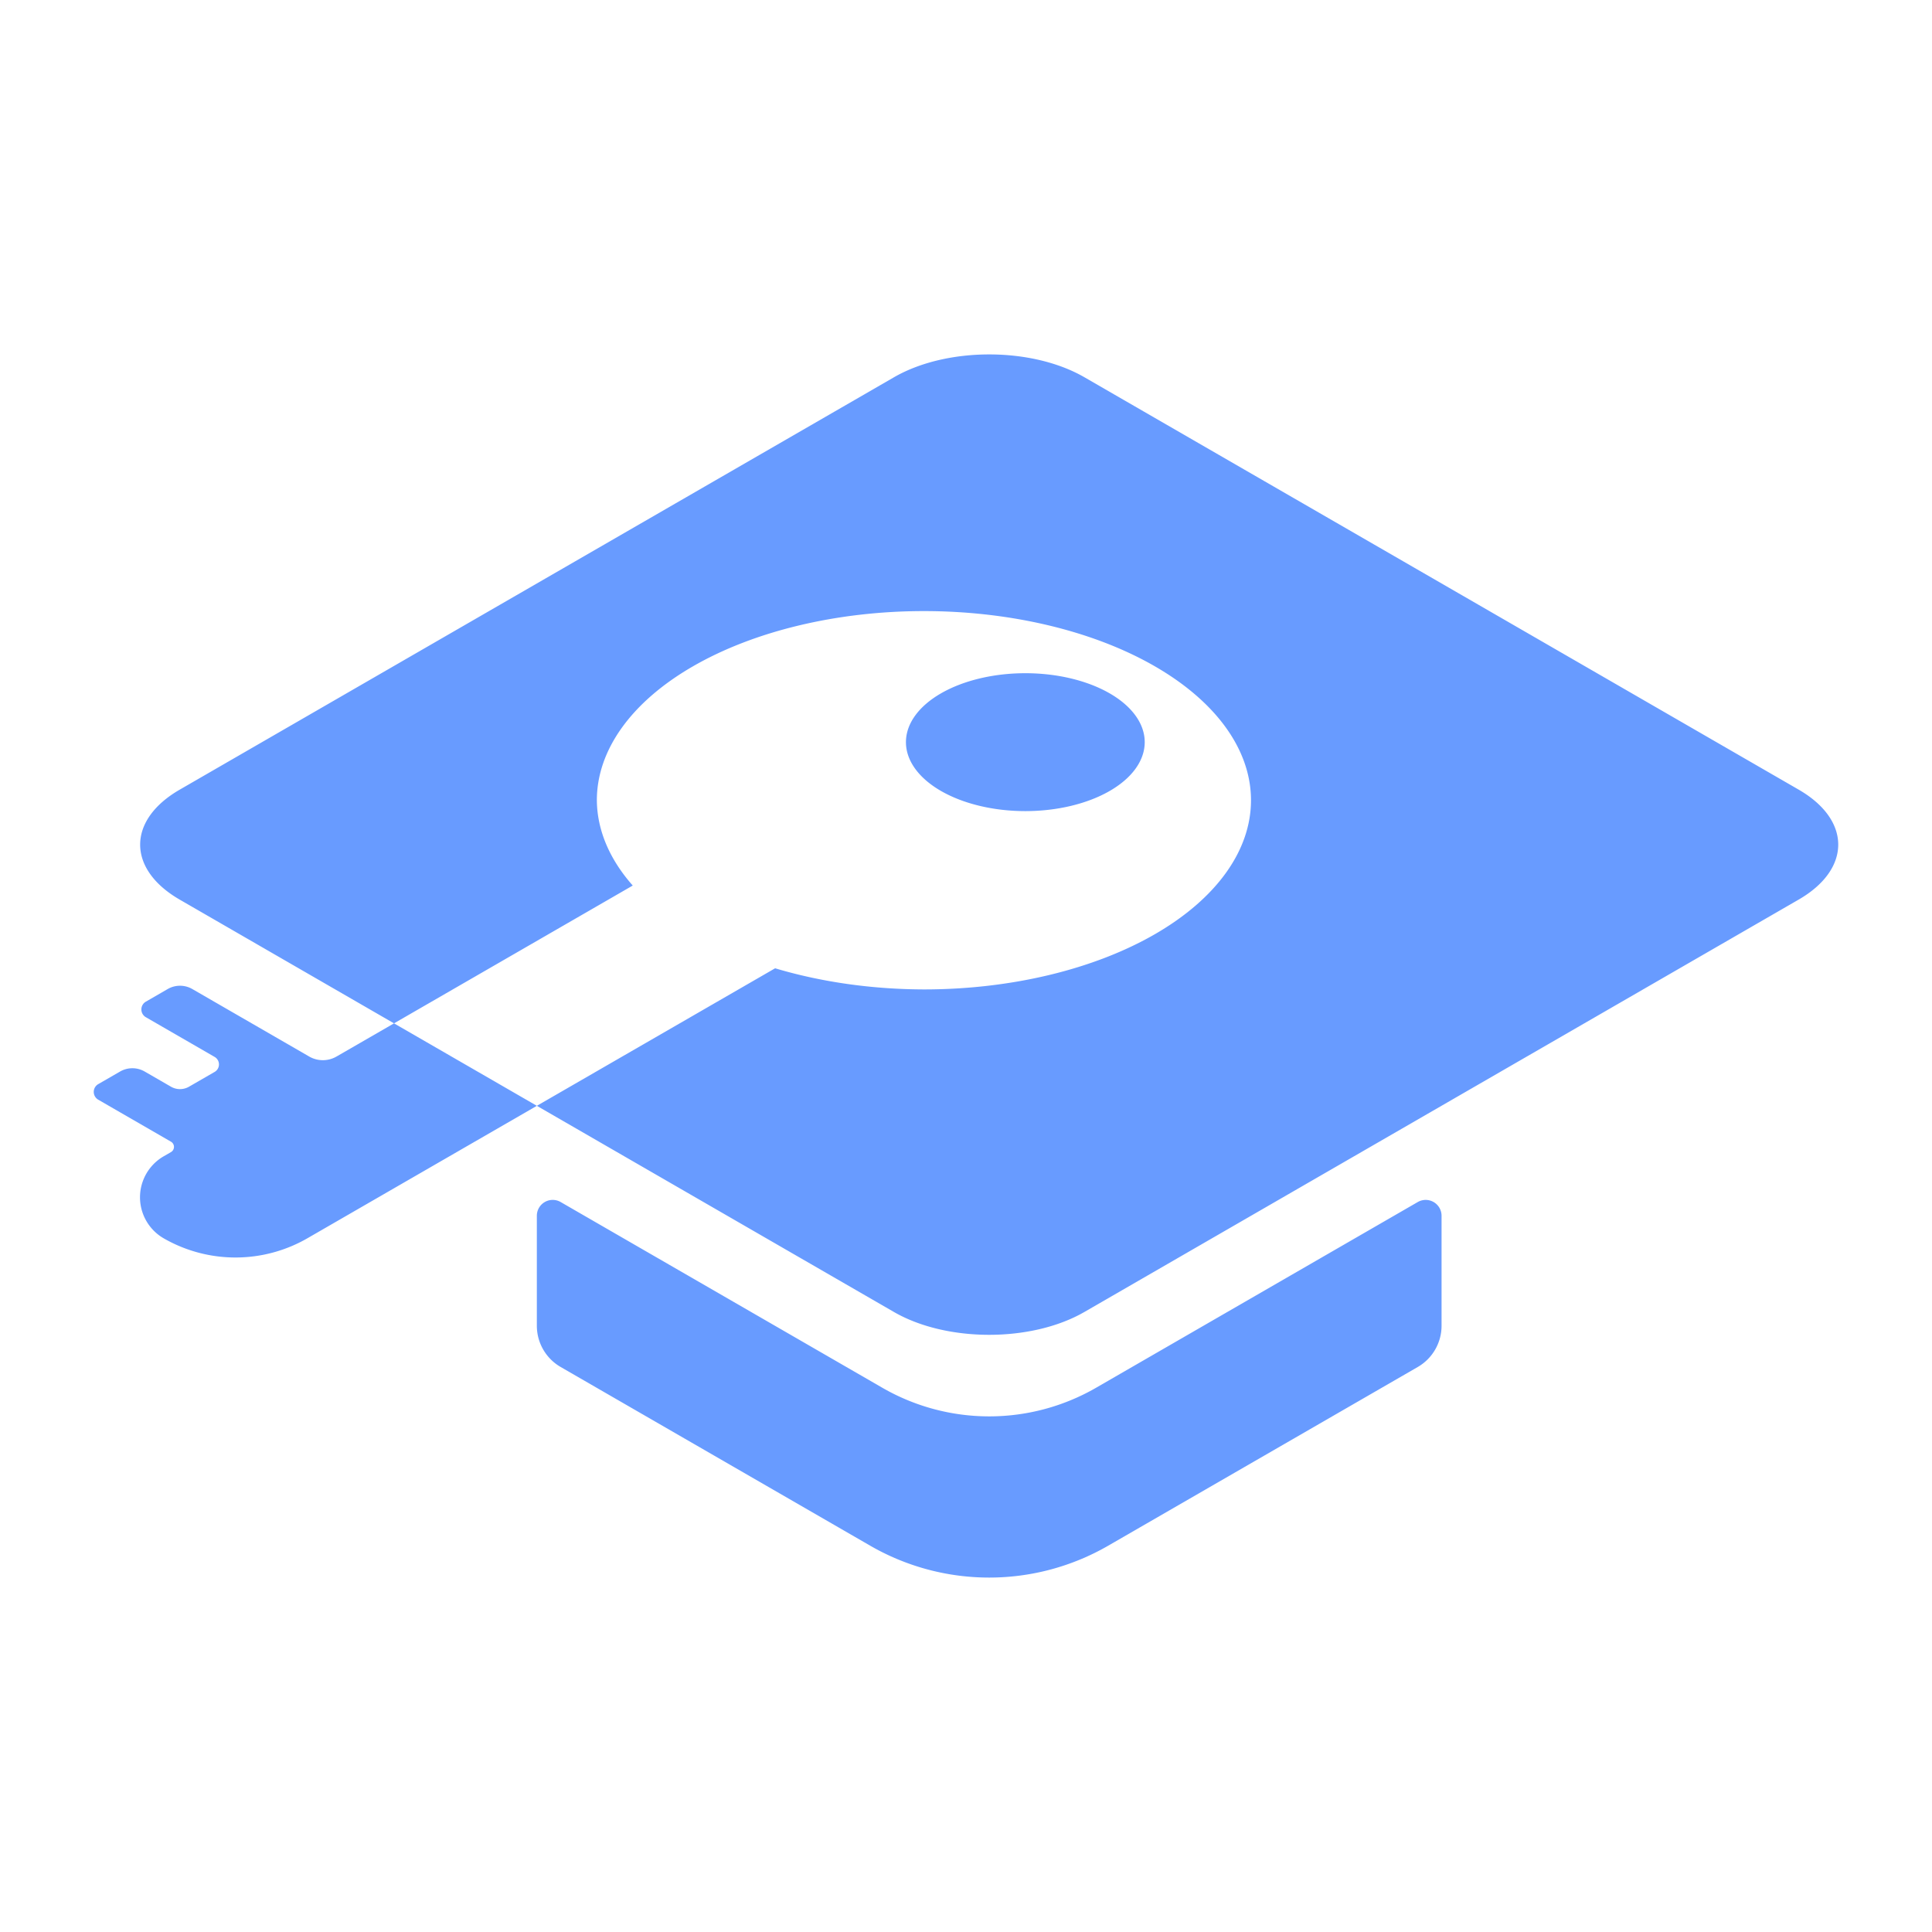<?xml version="1.0" encoding="UTF-8" standalone="no"?>
<!-- Created with Inkscape (http://www.inkscape.org/) -->

<svg
   width="800"
   height="800"
   viewBox="0 0 211.667 211.667"
   version="1.1"
   id="svg1"
   inkscape:version="1.3.2 (091e20e, 2023-11-25, custom)"
   sodipodi:docname="Logo Dynamhause Final.svg"
   xmlns:inkscape="http://www.inkscape.org/namespaces/inkscape"
   xmlns:sodipodi="http://sodipodi.sourceforge.net/DTD/sodipodi-0.dtd"
   xmlns="http://www.w3.org/2000/svg"
   xmlns:svg="http://www.w3.org/2000/svg">
  <sodipodi:namedview
     id="namedview1"
     pagecolor="#ffffff"
     bordercolor="#000000"
     borderopacity="0.25"
     inkscape:showpageshadow="2"
     inkscape:pageopacity="0.0"
     inkscape:pagecheckerboard="0"
     inkscape:deskcolor="#d1d1d1"
     inkscape:document-units="px"
     inkscape:zoom="0.69219276"
     inkscape:cx="310.60712"
     inkscape:cy="377.78494"
     inkscape:window-width="1920"
     inkscape:window-height="991"
     inkscape:window-x="-9"
     inkscape:window-y="-9"
     inkscape:window-maximized="1"
     inkscape:current-layer="layer1" />
  <defs
     id="defs1">
    <inkscape:path-effect
       effect="fillet_chamfer"
       id="path-effect6"
       is_visible="true"
       lpeversion="1"
       nodesatellites_param="F,0,0,1,0,0,0,1 @ F,0,0,1,0,0,0,1 @ F,0,0,1,0,5,0,1 @ F,0,0,1,0,0,0,1 @ F,0,0,1,0,0,0,1 @ F,0,0,1,0,4.492,0,1"
       radius="0"
       unit="px"
       method="auto"
       mode="F"
       chamfer_steps="1"
       flexible="false"
       use_knot_distance="true"
       apply_no_radius="true"
       apply_with_radius="true"
       only_selected="false"
       hide_knots="false" />
    <inkscape:path-effect
       effect="fillet_chamfer"
       id="path-effect6-2"
       is_visible="true"
       lpeversion="1"
       nodesatellites_param="F,0,0,1,0,1,0,1 @ F,0,0,1,0,1,0,1 @ F,0,0,1,0,5,0,1 @ F,0,0,1,0,1,0,1 @ F,0,0,1,0,1,0,1 @ F,0,0,1,0,4.492,0,1"
       radius="0"
       unit="px"
       method="auto"
       mode="F"
       chamfer_steps="1"
       flexible="false"
       use_knot_distance="true"
       apply_no_radius="true"
       apply_with_radius="true"
       only_selected="false"
       hide_knots="false" />
  </defs>
  <g
     inkscape:label="Calque 1"
     inkscape:groupmode="layer"
     id="layer1">
    <path
       id="rect2"
       style="fill:#689BFF;stroke:#000000;stroke-width:0;stroke-dasharray:none"
       d="m 108.378,38.83 c -3.772,0 -7.544,0.834 -10.435,2.503 L 19.69,86.513 c -5.78,3.337 -5.78,8.711 0,12.049 l 23.478,13.555 26.155,-15.098 a 35.834,20.726 0 0 1 -3.932,-9.345 35.834,20.726 0 0 1 35.833,-20.724 35.834,20.726 0 0 1 35.833,20.724 35.834,20.726 0 0 1 -35.833,20.726 35.834,20.726 0 0 1 -16.303,-2.316 l -26.104,15.068 39.12,22.586 c 5.78,3.337 15.087,3.337 20.868,0 L 197.059,98.558 c 5.78,-3.337 5.78,-8.71 0,-12.047 L 118.811,41.333 c -2.89,-1.669 -6.661,-2.503 -10.433,-2.503 z m -49.56,82.322 -15.65,-9.035 -6.181,3.567 a 2.004,2.004 90 0 0 -0.008,0.003 l -0.109,0.064 a 2.994,2.994 0 0 1 -2.995,0 l -12.804,-7.393 a 2.698,2.698 0 0 0 -2.699,0 l -2.391,1.381 a 0.985,0.985 0 0 0 0,1.706 l 7.533,4.349 a 0.949,0.949 0 0 1 0,1.644 l -2.808,1.62 a 1.972,1.972 0 0 1 -1.972,0 l -2.881,-1.662 a 2.698,2.698 90 0 0 -2.699,0 l -2.391,1.379 a 0.985,0.985 0 0 0 0,1.706 l 7.969,4.601 a 0.658,0.658 0 0 1 0.002,1.138 0.658,0.658 0 0 1 -0.002,0.002 l -0.797,0.459 a 5.189,5.189 0 0 0 0.002,8.99 15.786,15.786 0 0 0 15.781,-0.03 z M 112.333,73.756 a 13.079,7.553 0 0 0 -13.079,7.554 13.079,7.553 0 0 0 13.079,7.554 13.079,7.553 0 0 0 13.081,-7.554 13.079,7.553 0 0 0 -13.081,-7.554 z M 60.253,131.486 a 1.739,1.739 0 0 0 -1.437,1.712 v 12.049 a 5.217,5.217 0 0 0 2.609,4.518 l 33.909,19.577 a 26.084,26.084 0 0 0 26.083,0 l 33.911,-19.577 a 5.217,5.217 0 0 0 2.607,-4.518 v -12.049 a 1.739,1.739 0 0 0 -2.607,-1.505 l -35.235,20.343 a 23.433,23.433 0 0 1 -23.433,0 l -35.235,-20.343 a 1.739,1.739 0 0 0 -1.172,-0.207 z" />
  </g>
</svg>
